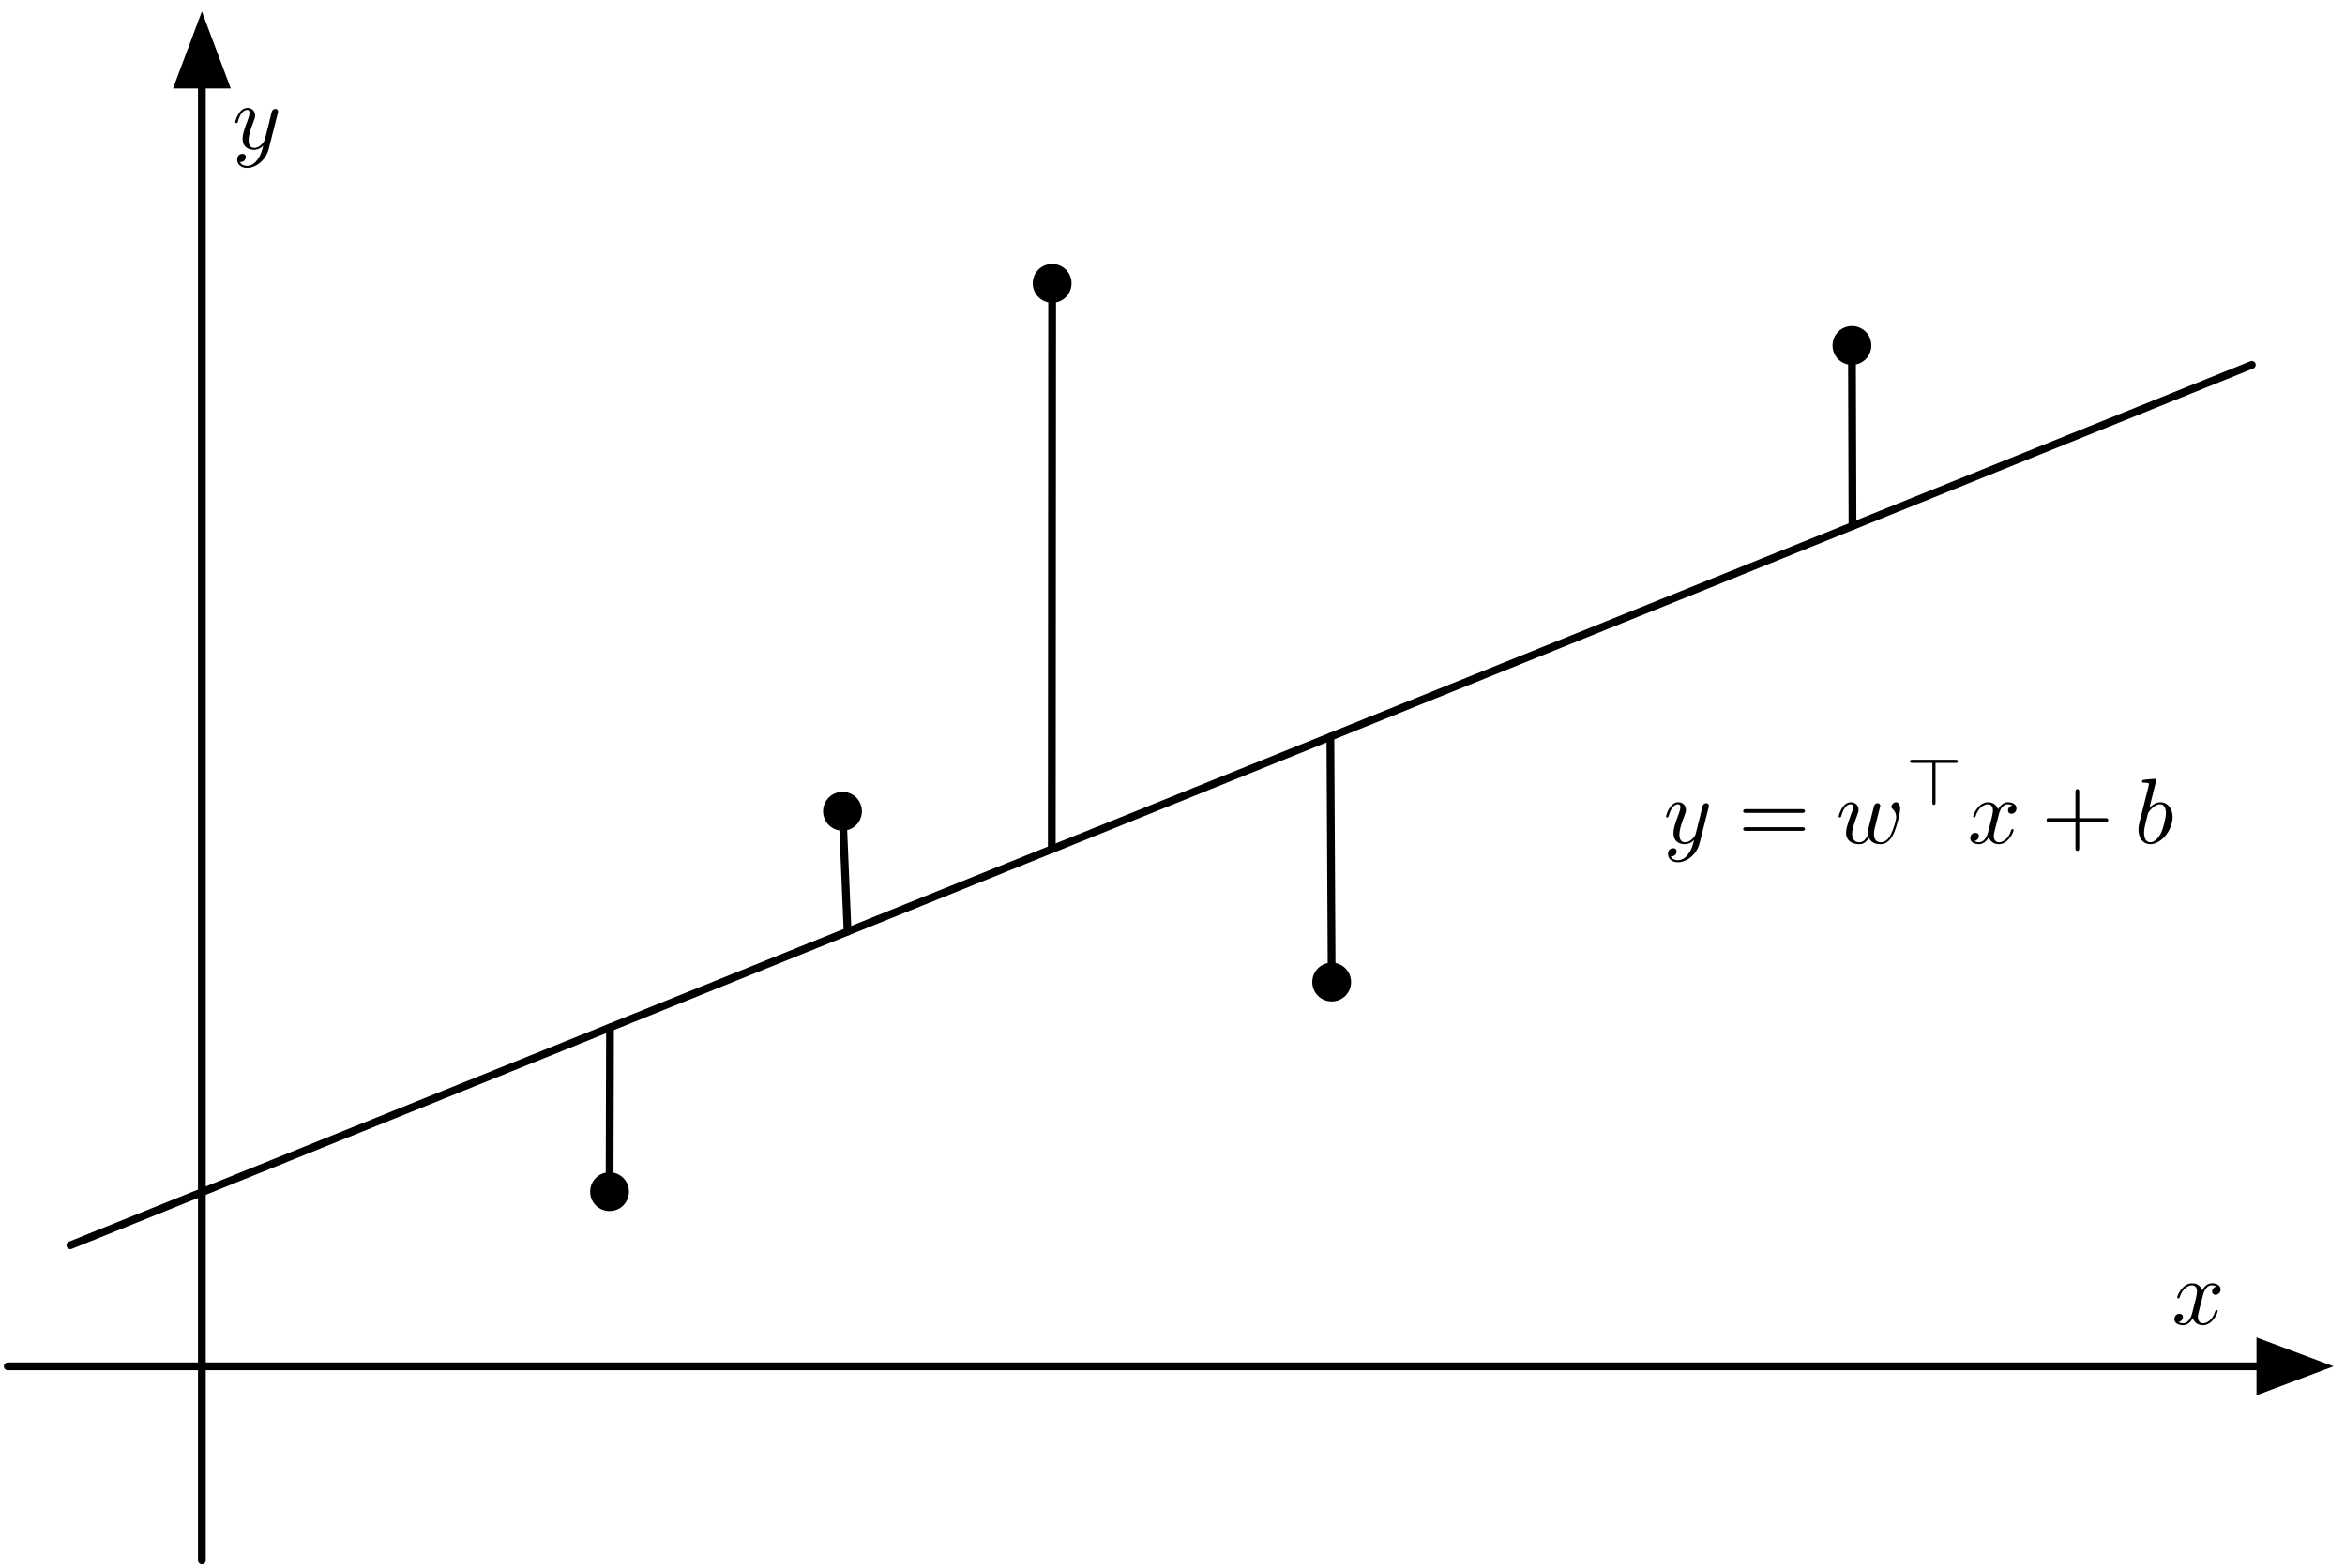 <svg xmlns="http://www.w3.org/2000/svg" xmlns:xlink="http://www.w3.org/1999/xlink" width="302pt" height="202pt" version="1.1" viewBox="0 0 302 202"><defs><g><symbol id="glyph0-0" overflow="visible"><path stroke="none"/></symbol><symbol id="glyph0-1" overflow="visible"><path stroke="none" d="M 5.812 -4.547 C 5.859 -4.719 5.859 -4.75 5.859 -4.828 C 5.859 -5.047 5.688 -5.156 5.516 -5.156 C 5.391 -5.156 5.203 -5.078 5.094 -4.906 C 5.062 -4.844 4.969 -4.469 4.922 -4.25 C 4.844 -3.938 4.75 -3.625 4.688 -3.297 L 4.141 -1.141 C 4.094 -0.969 3.578 -0.125 2.797 -0.125 C 2.188 -0.125 2.062 -0.656 2.062 -1.094 C 2.062 -1.656 2.266 -2.391 2.672 -3.438 C 2.859 -3.938 2.906 -4.062 2.906 -4.297 C 2.906 -4.844 2.516 -5.281 1.922 -5.281 C 0.781 -5.281 0.344 -3.547 0.344 -3.438 C 0.344 -3.328 0.469 -3.328 0.484 -3.328 C 0.609 -3.328 0.625 -3.344 0.688 -3.531 C 1 -4.656 1.484 -5.016 1.891 -5.016 C 1.984 -5.016 2.188 -5.016 2.188 -4.641 C 2.188 -4.344 2.062 -4.031 1.984 -3.797 C 1.5 -2.531 1.297 -1.859 1.297 -1.297 C 1.297 -0.234 2.047 0.125 2.75 0.125 C 3.219 0.125 3.625 -0.078 3.953 -0.406 C 3.797 0.219 3.656 0.797 3.172 1.438 C 2.875 1.844 2.422 2.188 1.859 2.188 C 1.703 2.188 1.156 2.156 0.953 1.688 C 1.141 1.688 1.297 1.688 1.469 1.547 C 1.594 1.438 1.703 1.281 1.703 1.047 C 1.703 0.688 1.391 0.641 1.266 0.641 C 0.984 0.641 0.594 0.828 0.594 1.406 C 0.594 2.016 1.125 2.453 1.859 2.453 C 3.094 2.453 4.328 1.359 4.656 0.016 Z M 5.812 -4.547"/></symbol><symbol id="glyph0-2" overflow="visible"><path stroke="none" d="M 5.516 -4.047 C 5.578 -4.312 5.703 -4.75 5.703 -4.828 C 5.703 -5.047 5.531 -5.156 5.359 -5.156 C 5.219 -5.156 5 -5.062 4.906 -4.812 C 4.875 -4.734 4.312 -2.453 4.234 -2.141 C 4.141 -1.781 4.125 -1.562 4.125 -1.344 C 4.125 -1.219 4.125 -1.188 4.141 -1.141 C 3.859 -0.5 3.5 -0.125 3.031 -0.125 C 2.078 -0.125 2.078 -1.016 2.078 -1.219 C 2.078 -1.609 2.141 -2.062 2.703 -3.531 C 2.828 -3.891 2.906 -4.062 2.906 -4.297 C 2.906 -4.844 2.516 -5.281 1.922 -5.281 C 0.781 -5.281 0.344 -3.547 0.344 -3.438 C 0.344 -3.328 0.469 -3.328 0.484 -3.328 C 0.609 -3.328 0.625 -3.344 0.688 -3.531 C 1 -4.656 1.469 -5.016 1.891 -5.016 C 2 -5.016 2.188 -5.016 2.188 -4.625 C 2.188 -4.328 2.062 -4 1.969 -3.797 C 1.453 -2.375 1.297 -1.828 1.297 -1.375 C 1.297 -0.281 2.109 0.125 3 0.125 C 3.203 0.125 3.766 0.125 4.25 -0.703 C 4.547 0.062 5.375 0.125 5.734 0.125 C 6.641 0.125 7.156 -0.625 7.469 -1.344 C 7.875 -2.266 8.266 -3.875 8.266 -4.453 C 8.266 -5.109 7.938 -5.281 7.734 -5.281 C 7.438 -5.281 7.141 -4.969 7.141 -4.703 C 7.141 -4.547 7.203 -4.484 7.312 -4.391 C 7.453 -4.25 7.75 -3.938 7.75 -3.375 C 7.75 -2.969 7.406 -1.797 7.094 -1.188 C 6.781 -0.547 6.359 -0.125 5.766 -0.125 C 5.219 -0.125 4.891 -0.484 4.891 -1.172 C 4.891 -1.5 4.969 -1.875 5.016 -2.047 Z M 5.516 -4.047"/></symbol><symbol id="glyph0-3" overflow="visible"><path stroke="none" d="M 4 -3.609 C 4.062 -3.922 4.344 -5.016 5.172 -5.016 C 5.234 -5.016 5.516 -5.016 5.766 -4.859 C 5.438 -4.812 5.203 -4.5 5.203 -4.219 C 5.203 -4.031 5.328 -3.797 5.656 -3.797 C 5.922 -3.797 6.297 -4.016 6.297 -4.5 C 6.297 -5.109 5.594 -5.281 5.188 -5.281 C 4.5 -5.281 4.078 -4.656 3.938 -4.375 C 3.641 -5.156 2.984 -5.281 2.641 -5.281 C 1.406 -5.281 0.719 -3.734 0.719 -3.438 C 0.719 -3.328 0.844 -3.328 0.859 -3.328 C 0.953 -3.328 0.984 -3.344 1.016 -3.453 C 1.422 -4.719 2.219 -5.016 2.625 -5.016 C 2.844 -5.016 3.266 -4.906 3.266 -4.219 C 3.266 -3.844 3.062 -3.047 2.625 -1.375 C 2.422 -0.641 2.016 -0.125 1.484 -0.125 C 1.406 -0.125 1.141 -0.125 0.891 -0.281 C 1.188 -0.344 1.453 -0.594 1.453 -0.938 C 1.453 -1.25 1.188 -1.344 1 -1.344 C 0.641 -1.344 0.344 -1.047 0.344 -0.656 C 0.344 -0.109 0.938 0.125 1.469 0.125 C 2.266 0.125 2.688 -0.703 2.719 -0.781 C 2.875 -0.328 3.297 0.125 4.016 0.125 C 5.25 0.125 5.922 -1.406 5.922 -1.703 C 5.922 -1.828 5.828 -1.828 5.781 -1.828 C 5.672 -1.828 5.656 -1.781 5.625 -1.703 C 5.234 -0.422 4.422 -0.125 4.047 -0.125 C 3.578 -0.125 3.375 -0.516 3.375 -0.922 C 3.375 -1.188 3.453 -1.453 3.578 -1.969 Z M 4 -3.609"/></symbol><symbol id="glyph0-4" overflow="visible"><path stroke="none" d="M 2.859 -8.156 C 2.859 -8.172 2.859 -8.297 2.703 -8.297 C 2.422 -8.297 1.547 -8.203 1.25 -8.172 C 1.141 -8.156 1.016 -8.156 1.016 -7.938 C 1.016 -7.797 1.125 -7.797 1.297 -7.797 C 1.875 -7.797 1.906 -7.703 1.906 -7.594 C 1.906 -7.5 1.797 -7.094 1.734 -6.844 L 0.75 -2.953 C 0.609 -2.359 0.562 -2.156 0.562 -1.75 C 0.562 -0.609 1.188 0.125 2.078 0.125 C 3.484 0.125 4.953 -1.656 4.953 -3.375 C 4.953 -4.453 4.328 -5.281 3.375 -5.281 C 2.828 -5.281 2.328 -4.938 1.969 -4.562 Z M 1.734 -3.641 C 1.812 -3.906 1.812 -3.938 1.906 -4.062 C 2.5 -4.844 3.031 -5.016 3.344 -5.016 C 3.781 -5.016 4.094 -4.656 4.094 -3.891 C 4.094 -3.188 3.703 -1.812 3.484 -1.359 C 3.094 -0.562 2.547 -0.125 2.078 -0.125 C 1.672 -0.125 1.281 -0.453 1.281 -1.344 C 1.281 -1.562 1.281 -1.797 1.469 -2.547 Z M 1.734 -3.641"/></symbol><symbol id="glyph1-0" overflow="visible"><path stroke="none"/></symbol><symbol id="glyph1-1" overflow="visible"><path stroke="none" d="M 8.219 -3.906 C 8.391 -3.906 8.625 -3.906 8.625 -4.141 C 8.625 -4.391 8.391 -4.391 8.219 -4.391 L 1.062 -4.391 C 0.891 -4.391 0.672 -4.391 0.672 -4.141 C 0.672 -3.906 0.891 -3.906 1.078 -3.906 Z M 8.219 -1.594 C 8.391 -1.594 8.625 -1.594 8.625 -1.828 C 8.625 -2.062 8.391 -2.062 8.219 -2.062 L 1.078 -2.062 C 0.891 -2.062 0.672 -2.062 0.672 -1.828 C 0.672 -1.594 0.891 -1.594 1.062 -1.594 Z M 8.219 -1.594"/></symbol><symbol id="glyph1-2" overflow="visible"><path stroke="none" d="M 4.891 -2.75 L 8.219 -2.75 C 8.391 -2.75 8.625 -2.75 8.625 -2.984 C 8.625 -3.234 8.391 -3.234 8.219 -3.234 L 4.891 -3.234 L 4.891 -6.578 C 4.891 -6.734 4.891 -6.969 4.656 -6.969 C 4.406 -6.969 4.406 -6.734 4.406 -6.578 L 4.406 -3.234 L 1.062 -3.234 C 0.891 -3.234 0.672 -3.234 0.672 -2.984 C 0.672 -2.75 0.891 -2.75 1.062 -2.75 L 4.406 -2.75 L 4.406 0.594 C 4.406 0.766 4.406 0.984 4.656 0.984 C 4.891 0.984 4.891 0.766 4.891 0.594 Z M 4.891 -2.75"/></symbol><symbol id="glyph2-0" overflow="visible"><path stroke="none"/></symbol><symbol id="glyph2-1" overflow="visible"><path stroke="none" d="M 3.938 -5.406 L 6.5 -5.406 C 6.641 -5.406 6.828 -5.406 6.828 -5.609 C 6.828 -5.812 6.641 -5.812 6.5 -5.812 L 0.984 -5.812 C 0.859 -5.812 0.641 -5.812 0.641 -5.609 C 0.641 -5.406 0.844 -5.406 0.984 -5.406 L 3.531 -5.406 L 3.531 -0.328 C 3.531 -0.188 3.531 0 3.75 0 C 3.938 0 3.938 -0.203 3.938 -0.328 Z M 3.938 -5.406"/></symbol><symbol id="glyph3-0" overflow="visible"><path stroke="none"/></symbol><symbol id="glyph3-1" overflow="visible"><path stroke="none" d="M 4 -3.609 C 4.062 -3.922 4.344 -5.016 5.172 -5.016 C 5.234 -5.016 5.516 -5.016 5.766 -4.859 C 5.438 -4.812 5.203 -4.5 5.203 -4.219 C 5.203 -4.031 5.328 -3.797 5.656 -3.797 C 5.922 -3.797 6.297 -4.016 6.297 -4.5 C 6.297 -5.109 5.594 -5.281 5.188 -5.281 C 4.5 -5.281 4.078 -4.656 3.938 -4.375 C 3.641 -5.156 2.984 -5.281 2.641 -5.281 C 1.406 -5.281 0.719 -3.734 0.719 -3.438 C 0.719 -3.328 0.844 -3.328 0.859 -3.328 C 0.953 -3.328 0.984 -3.344 1.016 -3.453 C 1.422 -4.719 2.219 -5.016 2.625 -5.016 C 2.844 -5.016 3.266 -4.906 3.266 -4.219 C 3.266 -3.844 3.062 -3.047 2.625 -1.375 C 2.422 -0.641 2.016 -0.125 1.484 -0.125 C 1.406 -0.125 1.141 -0.125 0.891 -0.281 C 1.188 -0.344 1.453 -0.594 1.453 -0.938 C 1.453 -1.25 1.188 -1.344 1 -1.344 C 0.641 -1.344 0.344 -1.047 0.344 -0.656 C 0.344 -0.109 0.938 0.125 1.469 0.125 C 2.266 0.125 2.688 -0.703 2.719 -0.781 C 2.875 -0.328 3.297 0.125 4.016 0.125 C 5.25 0.125 5.922 -1.406 5.922 -1.703 C 5.922 -1.828 5.828 -1.828 5.781 -1.828 C 5.672 -1.828 5.656 -1.781 5.625 -1.703 C 5.234 -0.422 4.422 -0.125 4.047 -0.125 C 3.578 -0.125 3.375 -0.516 3.375 -0.922 C 3.375 -1.188 3.453 -1.453 3.578 -1.969 Z M 4 -3.609"/></symbol><symbol id="glyph4-0" overflow="visible"><path stroke="none"/></symbol><symbol id="glyph4-1" overflow="visible"><path stroke="none" d="M 5.812 -4.547 C 5.859 -4.719 5.859 -4.75 5.859 -4.828 C 5.859 -5.047 5.688 -5.156 5.516 -5.156 C 5.391 -5.156 5.203 -5.078 5.094 -4.906 C 5.062 -4.844 4.969 -4.469 4.922 -4.25 C 4.844 -3.938 4.75 -3.625 4.688 -3.297 L 4.141 -1.141 C 4.094 -0.969 3.578 -0.125 2.797 -0.125 C 2.188 -0.125 2.062 -0.656 2.062 -1.094 C 2.062 -1.656 2.266 -2.391 2.672 -3.438 C 2.859 -3.938 2.906 -4.062 2.906 -4.297 C 2.906 -4.844 2.516 -5.281 1.922 -5.281 C 0.781 -5.281 0.344 -3.547 0.344 -3.438 C 0.344 -3.328 0.469 -3.328 0.484 -3.328 C 0.609 -3.328 0.625 -3.344 0.688 -3.531 C 1 -4.656 1.484 -5.016 1.891 -5.016 C 1.984 -5.016 2.188 -5.016 2.188 -4.641 C 2.188 -4.344 2.062 -4.031 1.984 -3.797 C 1.5 -2.531 1.297 -1.859 1.297 -1.297 C 1.297 -0.234 2.047 0.125 2.75 0.125 C 3.219 0.125 3.625 -0.078 3.953 -0.406 C 3.797 0.219 3.656 0.797 3.172 1.438 C 2.875 1.844 2.422 2.188 1.859 2.188 C 1.703 2.188 1.156 2.156 0.953 1.688 C 1.141 1.688 1.297 1.688 1.469 1.547 C 1.594 1.438 1.703 1.281 1.703 1.047 C 1.703 0.688 1.391 0.641 1.266 0.641 C 0.984 0.641 0.594 0.828 0.594 1.406 C 0.594 2.016 1.125 2.453 1.859 2.453 C 3.094 2.453 4.328 1.359 4.656 0.016 Z M 5.812 -4.547"/></symbol></g><clipPath id="clip1"><path d="M 214.199 103 L 221 103 L 221 111.398 L 214.199 111.398 Z M 214.199 103"/></clipPath><clipPath id="clip2"><path d="M 280 165.203 L 286 165.203 L 286 170.965 L 280 170.965 Z M 280 165.203"/></clipPath><clipPath id="clip3"><path d="M 30 13.199 L 35.801 13.199 L 35.801 21.965 L 30 21.965 Z M 30 13.199"/></clipPath></defs><g id="surface1"><rect width="302" height="202" x="0" y="0" fill="#FFF" fill-opacity="1" stroke="none"/><rect width="302" height="202" x="0" y="0" fill="#FFF" fill-opacity="1" stroke="none"/><path fill="none" stroke="#000" stroke-linecap="round" stroke-linejoin="round" stroke-miterlimit="10" stroke-opacity="1" stroke-width="1" d="M 75 134.898 L 75 325" transform="matrix(1,0,0,1,-49,-124)"/><path fill="#000" fill-opacity="1" fill-rule="nonzero" stroke="#000" stroke-linecap="butt" stroke-linejoin="miter" stroke-miterlimit="10" stroke-opacity="1" stroke-width="1" d="M 75 126.898 L 72 134.898 L 78 134.898 Z M 75 126.898" transform="matrix(1,0,0,1,-49,-124)"/><path fill="none" stroke="#000" stroke-linecap="round" stroke-linejoin="round" stroke-miterlimit="10" stroke-opacity="1" stroke-width="1" d="M 340.102 300 L 50 300" transform="matrix(1,0,0,1,-49,-124)"/><path fill="#000" fill-opacity="1" fill-rule="nonzero" stroke="#000" stroke-linecap="butt" stroke-linejoin="miter" stroke-miterlimit="10" stroke-opacity="1" stroke-width="1" d="M 348.102 300 L 340.102 297 L 340.102 303 Z M 348.102 300" transform="matrix(1,0,0,1,-49,-124)"/><path fill="none" stroke="#000" stroke-linecap="round" stroke-linejoin="round" stroke-miterlimit="10" stroke-opacity="1" stroke-width="1" d="M 339 171 L 58.062 284.402" transform="matrix(1,0,0,1,-49,-124)"/><path fill="#000" fill-opacity="1" fill-rule="nonzero" stroke="none" d="M 80.27 151.73 C 81.242 152.707 81.242 154.293 80.27 155.27 C 79.293 156.242 77.707 156.242 76.73 155.27 C 75.758 154.293 75.758 152.707 76.73 151.73 C 77.707 150.758 79.293 150.758 80.27 151.73"/><path fill="#000" fill-opacity="1" fill-rule="nonzero" stroke="none" d="M 110.27 102.73 C 111.242 103.707 111.242 105.293 110.27 106.27 C 109.293 107.242 107.707 107.242 106.73 106.27 C 105.758 105.293 105.758 103.707 106.73 102.73 C 107.707 101.758 109.293 101.758 110.27 102.73"/><path fill="#000" fill-opacity="1" fill-rule="nonzero" stroke="none" d="M 137.27 34.73 C 138.242 35.707 138.242 37.293 137.27 38.27 C 136.293 39.242 134.707 39.242 133.73 38.27 C 132.758 37.293 132.758 35.707 133.73 34.73 C 134.707 33.758 136.293 33.758 137.27 34.73"/><path fill="#000" fill-opacity="1" fill-rule="nonzero" stroke="none" d="M 173.27 124.73 C 174.242 125.707 174.242 127.293 173.27 128.27 C 172.293 129.242 170.707 129.242 169.73 128.27 C 168.758 127.293 168.758 125.707 169.73 124.73 C 170.707 123.758 172.293 123.758 173.27 124.73"/><path fill="#000" fill-opacity="1" fill-rule="nonzero" stroke="none" d="M 240.27 42.73 C 241.242 43.707 241.242 45.293 240.27 46.27 C 239.293 47.242 237.707 47.242 236.73 46.27 C 235.758 45.293 235.758 43.707 236.73 42.73 C 237.707 41.758 239.293 41.758 240.27 42.73"/><path fill="none" stroke="#000" stroke-linecap="round" stroke-linejoin="round" stroke-miterlimit="10" stroke-opacity="1" stroke-width="1" d="M 127.508 275 L 127.562 256.348" transform="matrix(1,0,0,1,-49,-124)"/><path fill="none" stroke="#000" stroke-linecap="round" stroke-linejoin="round" stroke-miterlimit="10" stroke-opacity="1" stroke-width="1" d="M 184.5 163 L 184.453 233.387" transform="matrix(1,0,0,1,-49,-124)"/><path fill="none" stroke="#000" stroke-linecap="round" stroke-linejoin="round" stroke-miterlimit="10" stroke-opacity="1" stroke-width="1" d="M 157.605 230.996 L 158.152 244" transform="matrix(1,0,0,1,-49,-124)"/><path fill="none" stroke="#000" stroke-linecap="round" stroke-linejoin="round" stroke-miterlimit="10" stroke-opacity="1" stroke-width="1" d="M 220.488 248 L 220.332 218.902" transform="matrix(1,0,0,1,-49,-124)"/><path fill="none" stroke="#000" stroke-linecap="round" stroke-linejoin="round" stroke-miterlimit="10" stroke-opacity="1" stroke-width="1" d="M 287.508 171 L 287.574 191.758" transform="matrix(1,0,0,1,-49,-124)"/><g clip-path="url(#clip1)" clip-rule="nonzero"><g fill="#000" fill-opacity="1"><use x="214.216" y="108.616" xlink:href="#glyph0-1"/></g></g><g fill="#000" fill-opacity="1"><use x="223.827" y="108.616" xlink:href="#glyph1-1"/></g><g fill="#000" fill-opacity="1"><use x="236.446" y="108.616" xlink:href="#glyph0-2"/></g><g fill="#000" fill-opacity="1"><use x="245.326" y="103.68" xlink:href="#glyph2-1"/></g><g fill="#000" fill-opacity="1"><use x="253.396" y="108.616" xlink:href="#glyph0-3"/></g><g fill="#000" fill-opacity="1"><use x="262.886" y="108.616" xlink:href="#glyph1-2"/></g><g fill="#000" fill-opacity="1"><use x="274.842" y="108.616" xlink:href="#glyph0-4"/></g><g clip-path="url(#clip2)" clip-rule="nonzero"><g fill="#000" fill-opacity="1"><use x="279.678" y="170.579" xlink:href="#glyph3-1"/></g></g><g clip-path="url(#clip3)" clip-rule="nonzero"><g fill="#000" fill-opacity="1"><use x="29.949" y="19.179" xlink:href="#glyph4-1"/></g></g></g></svg>

